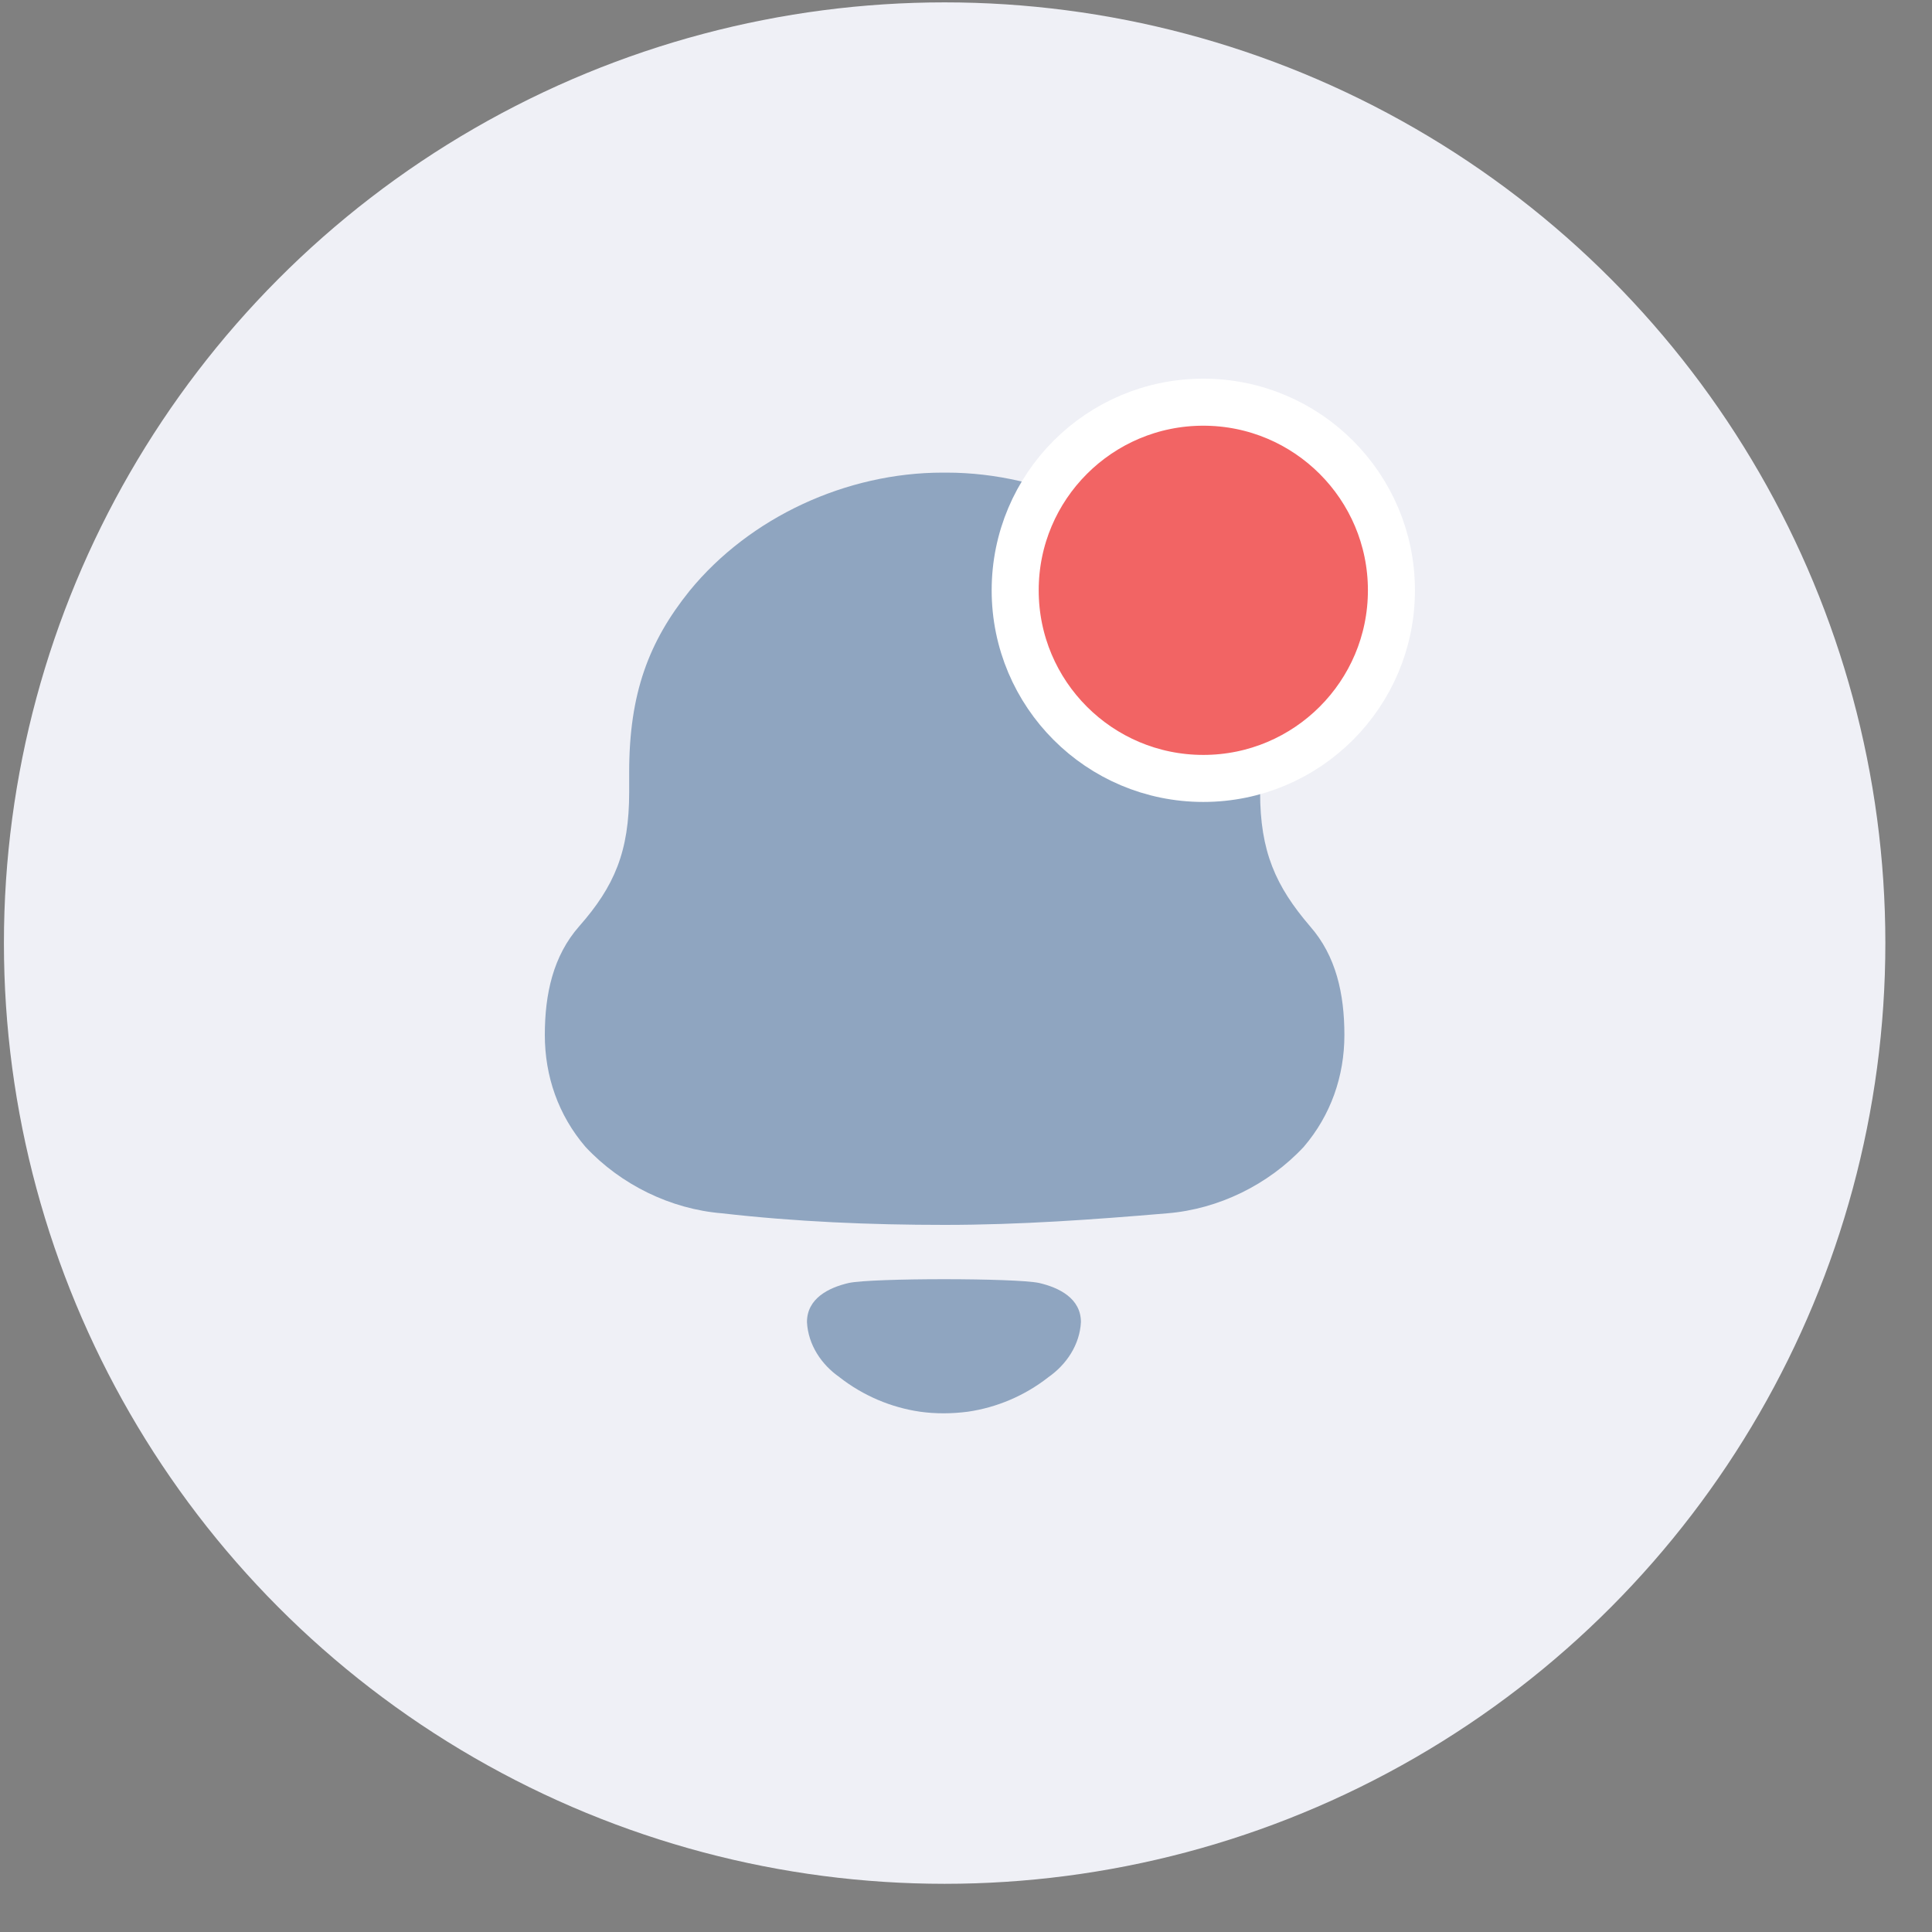 <svg width="35" height="35" viewBox="0 0 35 35" fill="none" xmlns="http://www.w3.org/2000/svg">
<rect x="0" y="0" width="35" height="35" fill="#808080" stroke="none"/>
<circle cx="17.113" cy="17.085" r="17.042" fill="#EFF0F6"/>
<path d="M23.733 16.781C23.11 16.054 22.828 15.424 22.828 14.354V13.99C22.828 12.596 22.506 11.697 21.809 10.799C20.733 9.403 18.923 8.562 17.15 8.562H17.075C15.34 8.562 13.586 9.365 12.492 10.704C11.756 11.62 11.398 12.557 11.398 13.99V14.354C11.398 15.424 11.133 16.054 10.492 16.781C10.021 17.317 9.87 18.005 9.87 18.75C9.87 19.495 10.114 20.202 10.606 20.776C11.247 21.464 12.152 21.904 13.077 21.98C14.416 22.133 15.755 22.19 17.113 22.19C18.47 22.19 19.809 22.094 21.149 21.98C22.073 21.904 22.978 21.464 23.619 20.776C24.11 20.202 24.355 19.495 24.355 18.75C24.355 18.005 24.204 17.317 23.733 16.781Z" fill="#8FA5C0"/>
<path opacity="0.4" d="M18.824 23.242C18.398 23.151 15.803 23.151 15.377 23.242C15.012 23.326 14.619 23.522 14.619 23.951C14.64 24.36 14.879 24.721 15.211 24.951L15.21 24.951C15.64 25.286 16.144 25.499 16.671 25.575C16.953 25.614 17.239 25.612 17.53 25.575C18.057 25.499 18.561 25.286 18.99 24.951L18.989 24.951C19.321 24.721 19.561 24.36 19.582 23.951C19.582 23.522 19.188 23.326 18.824 23.242Z" fill="#003570"/>
<circle cx="21.799" cy="10.694" r="3.408" fill="#F26464" stroke="white" stroke-width="0.852"/>
</svg>
